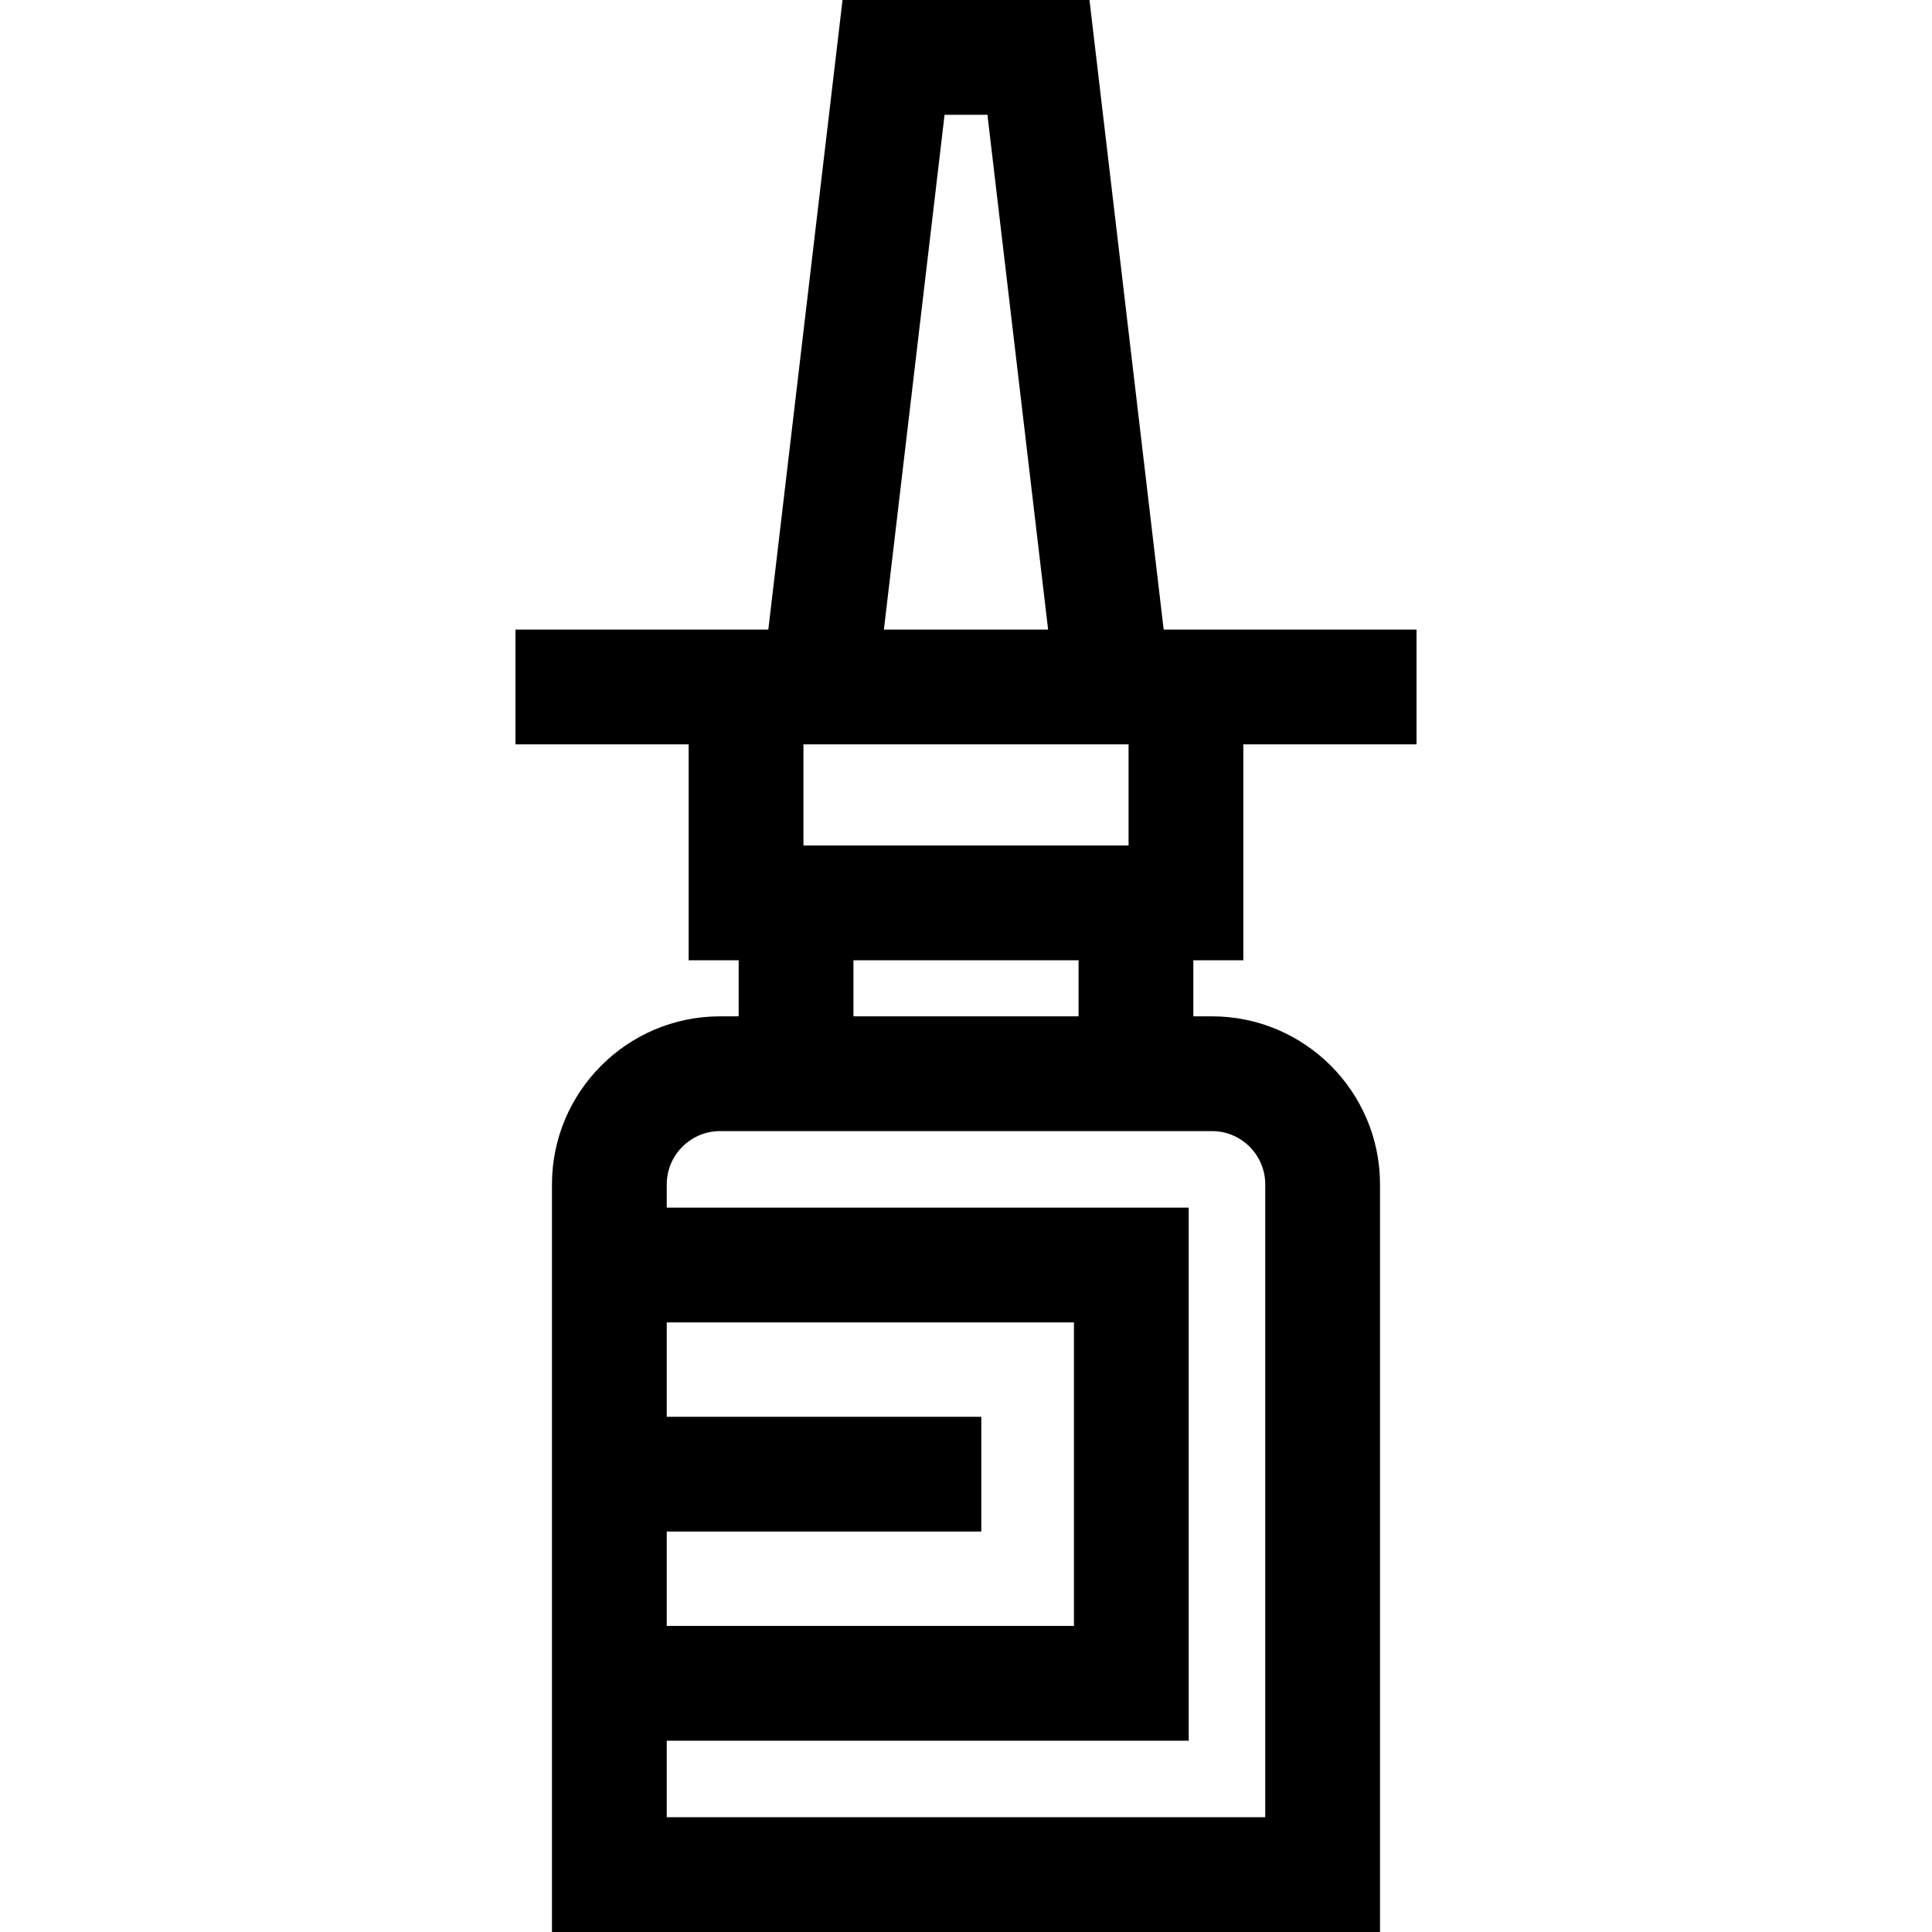 <?xml version="1.0" encoding="iso-8859-1"?>
<!-- Generator: Adobe Illustrator 19.0.0, SVG Export Plug-In . SVG Version: 6.00 Build 0)  -->
<svg version="1.1" id="Layer_1" xmlns="http://www.w3.org/2000/svg" xmlns:xlink="http://www.w3.org/1999/xlink" x="0px" y="0px"
	 viewBox="0 0 511.999 511.999" style="enable-background:new 0 0 511.999 511.999;" xml:space="preserve">
<g>
	<g>
		<path d="M329.498,254.484L329.498,254.484V197.26h45.894v-30.417h-45.894h-21.111L288.722,0h-65.445l-19.666,166.843h-21.111
			h-45.894v30.417h45.894v57.224h13.253v14.854h-4.936c-24.559,0-44.538,19.98-44.538,44.538v6.157v141.271v50.695h219.441V313.876
			c0-24.558-19.98-44.538-44.538-44.538h-4.936v-14.854H329.498z M250.32,30.417h11.359l16.081,136.426h-43.52L250.32,30.417z
			 M212.918,197.26h86.163v26.807h-86.163V197.26z M285.829,254.484v14.854h-59.658v-14.854H285.829z M176.696,405.878h83.358
			V375.46h-83.358v-25.01h107.911v80.436H176.696V405.878z M321.182,299.755c7.787,0,14.121,6.335,14.121,14.121v167.707H176.696
			v-20.278h138.328V320.033H176.696v-6.157c0-7.786,6.335-14.121,14.121-14.121h4.936h120.493H321.182z"/>
	</g>
</g>
<g>
</g>
<g>
</g>
<g>
</g>
<g>
</g>
<g>
</g>
<g>
</g>
<g>
</g>
<g>
</g>
<g>
</g>
<g>
</g>
<g>
</g>
<g>
</g>
<g>
</g>
<g>
</g>
<g>
</g>
</svg>
